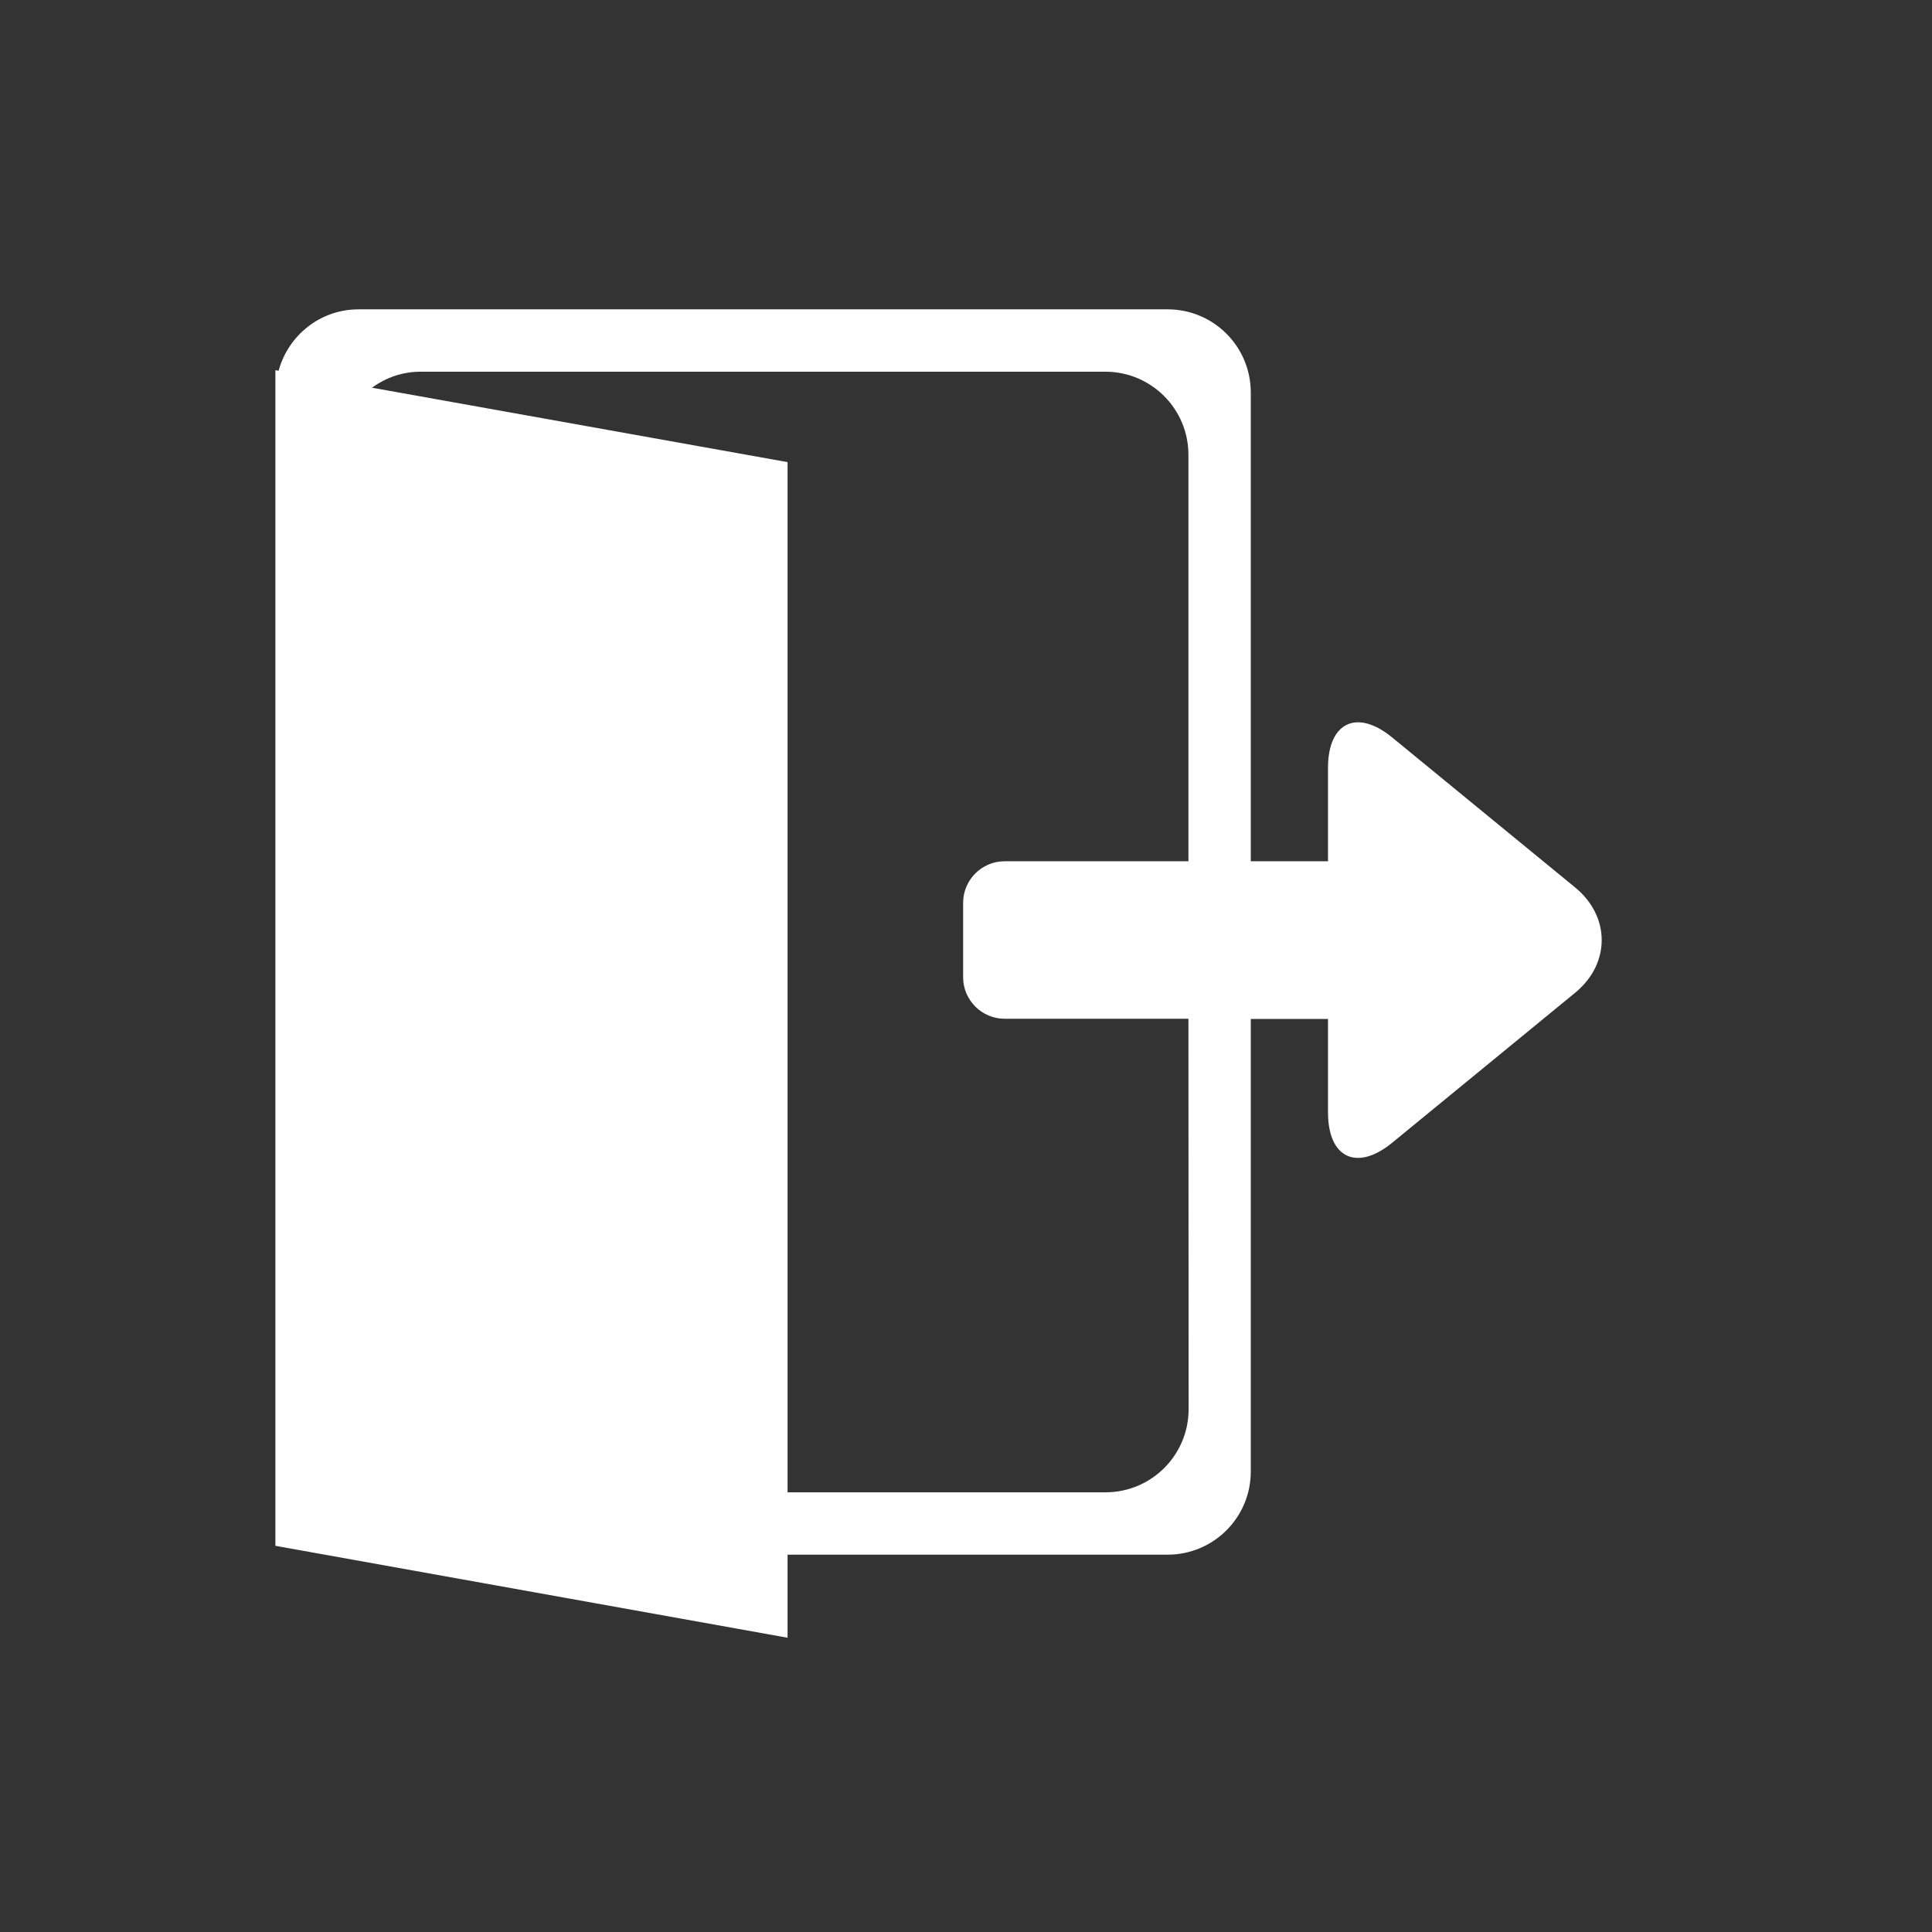 <?xml version="1.0" encoding="utf-8"?>
<!-- Generator: Adobe Illustrator 17.0.0, SVG Export Plug-In . SVG Version: 6.00 Build 0)  -->
<!DOCTYPE svg PUBLIC "-//W3C//DTD SVG 1.1//EN" "http://www.w3.org/Graphics/SVG/1.1/DTD/svg11.dtd">
<svg version="1.1" id="图层_1" xmlns="http://www.w3.org/2000/svg" xmlns:xlink="http://www.w3.org/1999/xlink" x="0px" y="0px"
	 width="200px" height="200px" viewBox="1975 1376.5 200 200" style="enable-background:new 1975 1376.5 200 200;"
	 xml:space="preserve">
<rect x="1975" y="1376.5" width="200" height="200" fill="#333333" stroke="none"/>
<style type="text/css">
	.st0{fill:white;}
	.st1{fill:none;stroke:#272636;stroke-miterlimit:10;}
	.st2{fill:#BABACE;}
</style>
<g>
	<g transform="scale(0.195, 0.195)">
		<path class="st0" d="M10964.4,7530.1l-97.1-79.6c-18.7-15.4-34.1-8.1-34.1,16.1v49.6h-41v-248.9c0-24.3-19.7-44.1-44.1-44.1
			h-429.6c-20.4,0-37.3,13.9-42.4,32.6l-1.7-0.3v11.8v572.9v39.4l271.9,48.8v-44.1h201.8c24.3,0,44.1-19.7,44.1-44.1v-240.3h41v49.6
			c0,24.2,15.3,31.5,34.1,16.1l97.1-79.6C10983.2,7570.6,10983.2,7545.5,10964.4,7530.1z M10759.2,7807.1
			c0,24.3-19.7,44.1-44.1,44.1h-168.8v-546.9l-220.6-39.5c7.2-5.3,16.1-8.5,25.8-8.5h363.5c24.3,0,44.1,19.7,44.1,44.1v215.8h-97.6
			c-12.1,0-22,9.9-22,22v39.6c0,12.1,9.9,22,22,22h97.6L10759.2,7807.1L10759.2,7807.1z"/>
	</g>
</g>
</svg>
